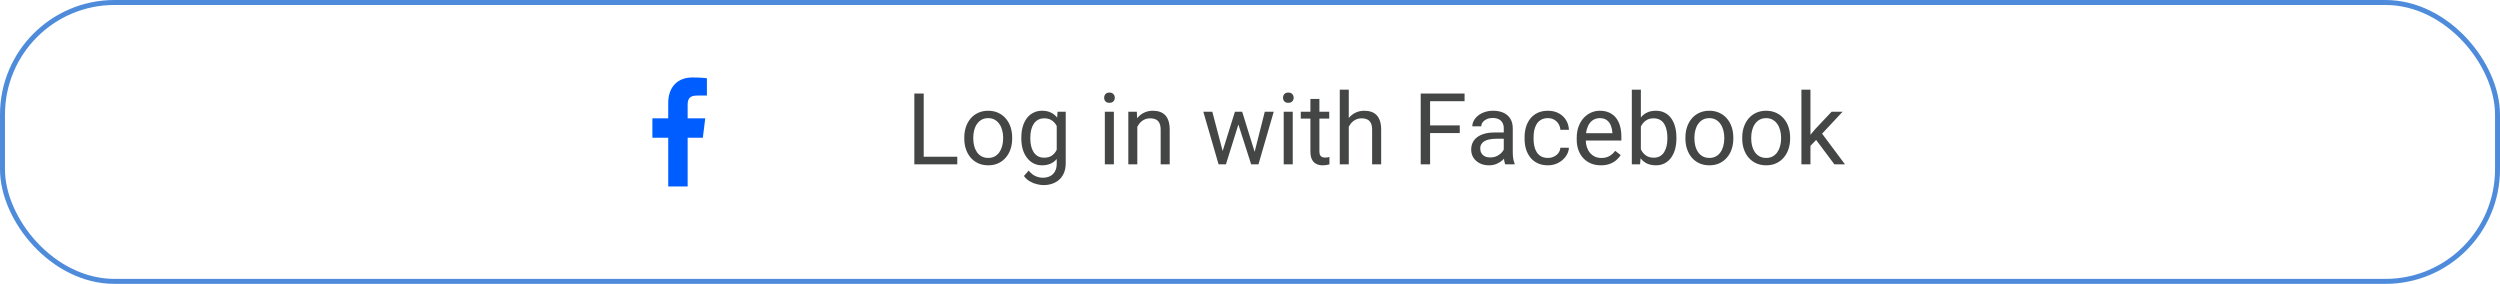 <svg width="502" height="57" viewBox="0 0 502 57" fill="none" xmlns="http://www.w3.org/2000/svg">
<rect x="0.5" y="0.5" width="501" height="56" rx="22.5" stroke="#4E8CDB"/>
<path d="M139.949 19.188H141.947V15.707C141.603 15.659 140.417 15.553 139.036 15.553C136.154 15.553 134.18 17.365 134.18 20.697V23.763H131V27.655H134.18V37.447H138.079V27.656H141.13L141.614 23.764H138.078V21.083C138.079 19.958 138.382 19.188 139.949 19.188Z" fill="#005DFF"/>
<path d="M192.221 31.467V33H185.111V31.467H192.221ZM185.482 18.781V33H183.598V18.781H185.482ZM193.627 27.834V27.609C193.627 26.848 193.738 26.141 193.959 25.49C194.18 24.833 194.499 24.263 194.916 23.781C195.333 23.293 195.837 22.915 196.43 22.648C197.022 22.375 197.686 22.238 198.422 22.238C199.164 22.238 199.831 22.375 200.424 22.648C201.023 22.915 201.531 23.293 201.947 23.781C202.37 24.263 202.693 24.833 202.914 25.49C203.135 26.141 203.246 26.848 203.246 27.609V27.834C203.246 28.596 203.135 29.302 202.914 29.953C202.693 30.604 202.37 31.174 201.947 31.662C201.531 32.144 201.026 32.522 200.434 32.795C199.848 33.062 199.184 33.195 198.441 33.195C197.699 33.195 197.032 33.062 196.439 32.795C195.847 32.522 195.339 32.144 194.916 31.662C194.499 31.174 194.18 30.604 193.959 29.953C193.738 29.302 193.627 28.596 193.627 27.834ZM195.434 27.609V27.834C195.434 28.361 195.495 28.859 195.619 29.328C195.743 29.79 195.928 30.201 196.176 30.559C196.43 30.917 196.745 31.2 197.123 31.408C197.501 31.61 197.94 31.711 198.441 31.711C198.936 31.711 199.369 31.61 199.74 31.408C200.118 31.2 200.43 30.917 200.678 30.559C200.925 30.201 201.111 29.79 201.234 29.328C201.365 28.859 201.43 28.361 201.43 27.834V27.609C201.43 27.088 201.365 26.597 201.234 26.135C201.111 25.666 200.922 25.253 200.668 24.895C200.421 24.53 200.108 24.244 199.73 24.035C199.359 23.827 198.923 23.723 198.422 23.723C197.927 23.723 197.491 23.827 197.113 24.035C196.742 24.244 196.43 24.53 196.176 24.895C195.928 25.253 195.743 25.666 195.619 26.135C195.495 26.597 195.434 27.088 195.434 27.609ZM212.357 22.434H213.998V32.775C213.998 33.706 213.809 34.501 213.432 35.158C213.054 35.816 212.527 36.314 211.85 36.652C211.179 36.997 210.404 37.17 209.525 37.17C209.161 37.17 208.731 37.111 208.236 36.994C207.748 36.883 207.266 36.691 206.791 36.418C206.322 36.151 205.928 35.79 205.609 35.334L206.557 34.26C206.999 34.794 207.462 35.165 207.943 35.373C208.432 35.581 208.913 35.685 209.389 35.685C209.962 35.685 210.456 35.578 210.873 35.363C211.29 35.148 211.612 34.829 211.84 34.406C212.074 33.99 212.191 33.475 212.191 32.863V24.758L212.357 22.434ZM205.082 27.834V27.629C205.082 26.822 205.176 26.089 205.365 25.432C205.561 24.768 205.837 24.198 206.195 23.723C206.56 23.247 206.999 22.883 207.514 22.629C208.028 22.369 208.607 22.238 209.252 22.238C209.916 22.238 210.495 22.355 210.99 22.59C211.492 22.818 211.915 23.153 212.26 23.596C212.611 24.032 212.888 24.559 213.09 25.178C213.292 25.796 213.432 26.496 213.51 27.277V28.176C213.438 28.951 213.298 29.647 213.09 30.266C212.888 30.884 212.611 31.412 212.26 31.848C211.915 32.284 211.492 32.619 210.99 32.853C210.489 33.081 209.903 33.195 209.232 33.195C208.601 33.195 208.028 33.062 207.514 32.795C207.006 32.528 206.57 32.154 206.205 31.672C205.84 31.19 205.561 30.624 205.365 29.973C205.176 29.315 205.082 28.602 205.082 27.834ZM206.889 27.629V27.834C206.889 28.361 206.941 28.856 207.045 29.318C207.156 29.781 207.322 30.188 207.543 30.539C207.771 30.891 208.061 31.167 208.412 31.369C208.764 31.564 209.184 31.662 209.672 31.662C210.271 31.662 210.766 31.535 211.156 31.281C211.547 31.027 211.856 30.692 212.084 30.275C212.318 29.859 212.501 29.406 212.631 28.918V26.564C212.559 26.206 212.449 25.861 212.299 25.529C212.156 25.191 211.967 24.891 211.732 24.631C211.505 24.364 211.221 24.152 210.883 23.996C210.544 23.84 210.147 23.762 209.691 23.762C209.197 23.762 208.77 23.866 208.412 24.074C208.061 24.276 207.771 24.556 207.543 24.914C207.322 25.266 207.156 25.676 207.045 26.145C206.941 26.607 206.889 27.102 206.889 27.629ZM223.666 22.434V33H221.85V22.434H223.666ZM221.713 19.631C221.713 19.338 221.801 19.09 221.977 18.889C222.159 18.687 222.426 18.586 222.777 18.586C223.122 18.586 223.386 18.687 223.568 18.889C223.757 19.09 223.852 19.338 223.852 19.631C223.852 19.911 223.757 20.152 223.568 20.354C223.386 20.549 223.122 20.646 222.777 20.646C222.426 20.646 222.159 20.549 221.977 20.354C221.801 20.152 221.713 19.911 221.713 19.631ZM228.373 24.689V33H226.566V22.434H228.275L228.373 24.689ZM227.943 27.316L227.191 27.287C227.198 26.564 227.305 25.897 227.514 25.285C227.722 24.667 228.015 24.13 228.393 23.674C228.77 23.218 229.219 22.866 229.74 22.619C230.268 22.365 230.85 22.238 231.488 22.238C232.009 22.238 232.478 22.31 232.895 22.453C233.311 22.59 233.666 22.811 233.959 23.117C234.258 23.423 234.486 23.82 234.643 24.309C234.799 24.79 234.877 25.38 234.877 26.076V33H233.061V26.057C233.061 25.503 232.979 25.061 232.816 24.729C232.654 24.39 232.416 24.146 232.104 23.996C231.791 23.84 231.407 23.762 230.951 23.762C230.502 23.762 230.092 23.856 229.721 24.045C229.356 24.234 229.04 24.494 228.773 24.826C228.513 25.158 228.308 25.539 228.158 25.969C228.015 26.392 227.943 26.841 227.943 27.316ZM245.258 31.125L247.973 22.434H249.164L248.93 24.162L246.166 33H245.004L245.258 31.125ZM243.432 22.434L245.746 31.223L245.912 33H244.691L241.625 22.434H243.432ZM251.762 31.154L253.969 22.434H255.766L252.699 33H251.488L251.762 31.154ZM249.428 22.434L252.084 30.979L252.387 33H251.234L248.393 24.143L248.158 22.434H249.428ZM259.584 22.434V33H257.768V22.434H259.584ZM257.631 19.631C257.631 19.338 257.719 19.09 257.895 18.889C258.077 18.687 258.344 18.586 258.695 18.586C259.04 18.586 259.304 18.687 259.486 18.889C259.675 19.09 259.77 19.338 259.77 19.631C259.77 19.911 259.675 20.152 259.486 20.354C259.304 20.549 259.04 20.646 258.695 20.646C258.344 20.646 258.077 20.549 257.895 20.354C257.719 20.152 257.631 19.911 257.631 19.631ZM266.908 22.434V23.82H261.195V22.434H266.908ZM263.129 19.865H264.936V30.383C264.936 30.741 264.991 31.011 265.102 31.193C265.212 31.376 265.355 31.496 265.531 31.555C265.707 31.613 265.896 31.643 266.098 31.643C266.247 31.643 266.404 31.63 266.566 31.604C266.736 31.571 266.863 31.545 266.947 31.525L266.957 33C266.814 33.046 266.625 33.088 266.391 33.127C266.163 33.172 265.886 33.195 265.561 33.195C265.118 33.195 264.711 33.107 264.34 32.932C263.969 32.756 263.673 32.463 263.451 32.053C263.236 31.636 263.129 31.076 263.129 30.373V19.865ZM270.834 18V33H269.027V18H270.834ZM270.404 27.316L269.652 27.287C269.659 26.564 269.766 25.897 269.975 25.285C270.183 24.667 270.476 24.13 270.854 23.674C271.231 23.218 271.68 22.866 272.201 22.619C272.729 22.365 273.311 22.238 273.949 22.238C274.47 22.238 274.939 22.31 275.355 22.453C275.772 22.59 276.127 22.811 276.42 23.117C276.719 23.423 276.947 23.82 277.104 24.309C277.26 24.79 277.338 25.38 277.338 26.076V33H275.521V26.057C275.521 25.503 275.44 25.061 275.277 24.729C275.115 24.39 274.877 24.146 274.564 23.996C274.252 23.84 273.868 23.762 273.412 23.762C272.963 23.762 272.553 23.856 272.182 24.045C271.817 24.234 271.501 24.494 271.234 24.826C270.974 25.158 270.769 25.539 270.619 25.969C270.476 26.392 270.404 26.841 270.404 27.316ZM287.162 18.781V33H285.277V18.781H287.162ZM293.119 25.178V26.721H286.752V25.178H293.119ZM294.086 18.781V20.324H286.752V18.781H294.086ZM301.957 31.193V25.754C301.957 25.337 301.872 24.976 301.703 24.67C301.54 24.357 301.293 24.116 300.961 23.947C300.629 23.778 300.219 23.693 299.73 23.693C299.275 23.693 298.874 23.771 298.529 23.928C298.191 24.084 297.924 24.289 297.729 24.543C297.54 24.797 297.445 25.07 297.445 25.363H295.639C295.639 24.986 295.736 24.611 295.932 24.24C296.127 23.869 296.407 23.534 296.771 23.234C297.143 22.928 297.585 22.688 298.1 22.512C298.62 22.329 299.2 22.238 299.838 22.238C300.606 22.238 301.283 22.369 301.869 22.629C302.462 22.889 302.924 23.283 303.256 23.811C303.594 24.331 303.764 24.986 303.764 25.773V30.695C303.764 31.047 303.793 31.421 303.852 31.818C303.917 32.215 304.011 32.557 304.135 32.844V33H302.25C302.159 32.792 302.087 32.515 302.035 32.17C301.983 31.818 301.957 31.493 301.957 31.193ZM302.27 26.594L302.289 27.863H300.463C299.949 27.863 299.49 27.906 299.086 27.99C298.682 28.068 298.344 28.189 298.07 28.352C297.797 28.514 297.589 28.719 297.445 28.967C297.302 29.208 297.23 29.491 297.23 29.816C297.23 30.148 297.305 30.451 297.455 30.725C297.605 30.998 297.829 31.216 298.129 31.379C298.435 31.535 298.809 31.613 299.252 31.613C299.805 31.613 300.294 31.496 300.717 31.262C301.14 31.027 301.475 30.741 301.723 30.402C301.977 30.064 302.113 29.735 302.133 29.416L302.904 30.285C302.859 30.559 302.735 30.861 302.533 31.193C302.331 31.525 302.061 31.844 301.723 32.15C301.391 32.45 300.993 32.7 300.531 32.902C300.076 33.098 299.561 33.195 298.988 33.195C298.272 33.195 297.644 33.055 297.104 32.775C296.57 32.495 296.153 32.121 295.854 31.652C295.561 31.177 295.414 30.646 295.414 30.061C295.414 29.494 295.525 28.996 295.746 28.566C295.967 28.13 296.286 27.769 296.703 27.482C297.12 27.189 297.621 26.968 298.207 26.818C298.793 26.669 299.447 26.594 300.17 26.594H302.27ZM310.834 31.711C311.264 31.711 311.661 31.623 312.025 31.447C312.39 31.271 312.689 31.031 312.924 30.725C313.158 30.412 313.292 30.057 313.324 29.66H315.043C315.01 30.285 314.799 30.868 314.408 31.408C314.024 31.942 313.52 32.375 312.895 32.707C312.27 33.033 311.583 33.195 310.834 33.195C310.04 33.195 309.346 33.055 308.754 32.775C308.168 32.495 307.68 32.111 307.289 31.623C306.905 31.135 306.615 30.575 306.42 29.943C306.231 29.305 306.137 28.631 306.137 27.922V27.512C306.137 26.802 306.231 26.131 306.42 25.5C306.615 24.862 306.905 24.299 307.289 23.811C307.68 23.322 308.168 22.938 308.754 22.658C309.346 22.378 310.04 22.238 310.834 22.238C311.661 22.238 312.383 22.408 313.002 22.746C313.62 23.078 314.105 23.534 314.457 24.113C314.815 24.686 315.01 25.337 315.043 26.066H313.324C313.292 25.63 313.168 25.236 312.953 24.885C312.745 24.533 312.458 24.253 312.094 24.045C311.736 23.83 311.316 23.723 310.834 23.723C310.281 23.723 309.815 23.833 309.438 24.055C309.066 24.27 308.77 24.562 308.549 24.934C308.334 25.298 308.178 25.705 308.08 26.154C307.989 26.597 307.943 27.049 307.943 27.512V27.922C307.943 28.384 307.989 28.84 308.08 29.289C308.171 29.738 308.324 30.145 308.539 30.51C308.76 30.874 309.057 31.167 309.428 31.389C309.805 31.604 310.274 31.711 310.834 31.711ZM321.459 33.195C320.723 33.195 320.056 33.072 319.457 32.824C318.865 32.57 318.354 32.215 317.924 31.76C317.501 31.304 317.175 30.764 316.947 30.139C316.719 29.514 316.605 28.83 316.605 28.088V27.678C316.605 26.818 316.732 26.053 316.986 25.383C317.24 24.706 317.585 24.133 318.021 23.664C318.458 23.195 318.952 22.84 319.506 22.6C320.059 22.359 320.632 22.238 321.225 22.238C321.98 22.238 322.631 22.369 323.178 22.629C323.731 22.889 324.184 23.254 324.535 23.723C324.887 24.185 325.147 24.732 325.316 25.363C325.486 25.988 325.57 26.672 325.57 27.414V28.225H317.68V26.75H323.764V26.613C323.738 26.145 323.64 25.689 323.471 25.246C323.308 24.803 323.048 24.439 322.689 24.152C322.331 23.866 321.843 23.723 321.225 23.723C320.814 23.723 320.437 23.811 320.092 23.986C319.747 24.156 319.451 24.41 319.203 24.748C318.956 25.087 318.764 25.5 318.627 25.988C318.49 26.477 318.422 27.04 318.422 27.678V28.088C318.422 28.589 318.49 29.061 318.627 29.504C318.77 29.94 318.975 30.324 319.242 30.656C319.516 30.988 319.844 31.249 320.229 31.438C320.619 31.626 321.062 31.721 321.557 31.721C322.195 31.721 322.735 31.59 323.178 31.33C323.62 31.07 324.008 30.721 324.34 30.285L325.434 31.154C325.206 31.499 324.916 31.828 324.564 32.141C324.213 32.453 323.78 32.707 323.266 32.902C322.758 33.098 322.156 33.195 321.459 33.195ZM327.67 18H329.486V30.949L329.33 33H327.67V18ZM336.625 27.629V27.834C336.625 28.602 336.534 29.315 336.352 29.973C336.169 30.624 335.902 31.19 335.551 31.672C335.199 32.154 334.77 32.528 334.262 32.795C333.754 33.062 333.171 33.195 332.514 33.195C331.843 33.195 331.254 33.081 330.746 32.853C330.245 32.619 329.822 32.284 329.477 31.848C329.132 31.412 328.855 30.884 328.646 30.266C328.445 29.647 328.305 28.951 328.227 28.176V27.277C328.305 26.496 328.445 25.796 328.646 25.178C328.855 24.559 329.132 24.032 329.477 23.596C329.822 23.153 330.245 22.818 330.746 22.59C331.247 22.355 331.83 22.238 332.494 22.238C333.158 22.238 333.747 22.369 334.262 22.629C334.776 22.883 335.206 23.247 335.551 23.723C335.902 24.198 336.169 24.768 336.352 25.432C336.534 26.089 336.625 26.822 336.625 27.629ZM334.809 27.834V27.629C334.809 27.102 334.76 26.607 334.662 26.145C334.564 25.676 334.408 25.266 334.193 24.914C333.979 24.556 333.695 24.276 333.344 24.074C332.992 23.866 332.559 23.762 332.045 23.762C331.589 23.762 331.192 23.84 330.854 23.996C330.521 24.152 330.238 24.364 330.004 24.631C329.77 24.891 329.577 25.191 329.428 25.529C329.285 25.861 329.177 26.206 329.105 26.564V28.918C329.21 29.374 329.379 29.813 329.613 30.236C329.854 30.653 330.173 30.995 330.57 31.262C330.974 31.529 331.472 31.662 332.064 31.662C332.553 31.662 332.969 31.564 333.314 31.369C333.666 31.167 333.949 30.891 334.164 30.539C334.385 30.188 334.548 29.781 334.652 29.318C334.757 28.856 334.809 28.361 334.809 27.834ZM338.432 27.834V27.609C338.432 26.848 338.542 26.141 338.764 25.49C338.985 24.833 339.304 24.263 339.721 23.781C340.137 23.293 340.642 22.915 341.234 22.648C341.827 22.375 342.491 22.238 343.227 22.238C343.969 22.238 344.636 22.375 345.229 22.648C345.827 22.915 346.335 23.293 346.752 23.781C347.175 24.263 347.497 24.833 347.719 25.49C347.94 26.141 348.051 26.848 348.051 27.609V27.834C348.051 28.596 347.94 29.302 347.719 29.953C347.497 30.604 347.175 31.174 346.752 31.662C346.335 32.144 345.831 32.522 345.238 32.795C344.652 33.062 343.988 33.195 343.246 33.195C342.504 33.195 341.837 33.062 341.244 32.795C340.652 32.522 340.144 32.144 339.721 31.662C339.304 31.174 338.985 30.604 338.764 29.953C338.542 29.302 338.432 28.596 338.432 27.834ZM340.238 27.609V27.834C340.238 28.361 340.3 28.859 340.424 29.328C340.548 29.79 340.733 30.201 340.98 30.559C341.234 30.917 341.55 31.2 341.928 31.408C342.305 31.61 342.745 31.711 343.246 31.711C343.741 31.711 344.174 31.61 344.545 31.408C344.923 31.2 345.235 30.917 345.482 30.559C345.73 30.201 345.915 29.79 346.039 29.328C346.169 28.859 346.234 28.361 346.234 27.834V27.609C346.234 27.088 346.169 26.597 346.039 26.135C345.915 25.666 345.727 25.253 345.473 24.895C345.225 24.53 344.913 24.244 344.535 24.035C344.164 23.827 343.728 23.723 343.227 23.723C342.732 23.723 342.296 23.827 341.918 24.035C341.547 24.244 341.234 24.53 340.98 24.895C340.733 25.253 340.548 25.666 340.424 26.135C340.3 26.597 340.238 27.088 340.238 27.609ZM349.838 27.834V27.609C349.838 26.848 349.949 26.141 350.17 25.49C350.391 24.833 350.71 24.263 351.127 23.781C351.544 23.293 352.048 22.915 352.641 22.648C353.233 22.375 353.897 22.238 354.633 22.238C355.375 22.238 356.042 22.375 356.635 22.648C357.234 22.915 357.742 23.293 358.158 23.781C358.581 24.263 358.904 24.833 359.125 25.49C359.346 26.141 359.457 26.848 359.457 27.609V27.834C359.457 28.596 359.346 29.302 359.125 29.953C358.904 30.604 358.581 31.174 358.158 31.662C357.742 32.144 357.237 32.522 356.645 32.795C356.059 33.062 355.395 33.195 354.652 33.195C353.91 33.195 353.243 33.062 352.65 32.795C352.058 32.522 351.55 32.144 351.127 31.662C350.71 31.174 350.391 30.604 350.17 29.953C349.949 29.302 349.838 28.596 349.838 27.834ZM351.645 27.609V27.834C351.645 28.361 351.706 28.859 351.83 29.328C351.954 29.79 352.139 30.201 352.387 30.559C352.641 30.917 352.956 31.2 353.334 31.408C353.712 31.61 354.151 31.711 354.652 31.711C355.147 31.711 355.58 31.61 355.951 31.408C356.329 31.2 356.641 30.917 356.889 30.559C357.136 30.201 357.322 29.79 357.445 29.328C357.576 28.859 357.641 28.361 357.641 27.834V27.609C357.641 27.088 357.576 26.597 357.445 26.135C357.322 25.666 357.133 25.253 356.879 24.895C356.632 24.53 356.319 24.244 355.941 24.035C355.57 23.827 355.134 23.723 354.633 23.723C354.138 23.723 353.702 23.827 353.324 24.035C352.953 24.244 352.641 24.53 352.387 24.895C352.139 25.253 351.954 25.666 351.83 26.135C351.706 26.597 351.645 27.088 351.645 27.609ZM363.539 18V33H361.723V18H363.539ZM369.994 22.434L365.385 27.365L362.807 30.041L362.66 28.117L364.506 25.91L367.787 22.434H369.994ZM368.344 33L364.574 27.961L365.512 26.35L370.473 33H368.344Z" fill="#444545"/>
</svg>
